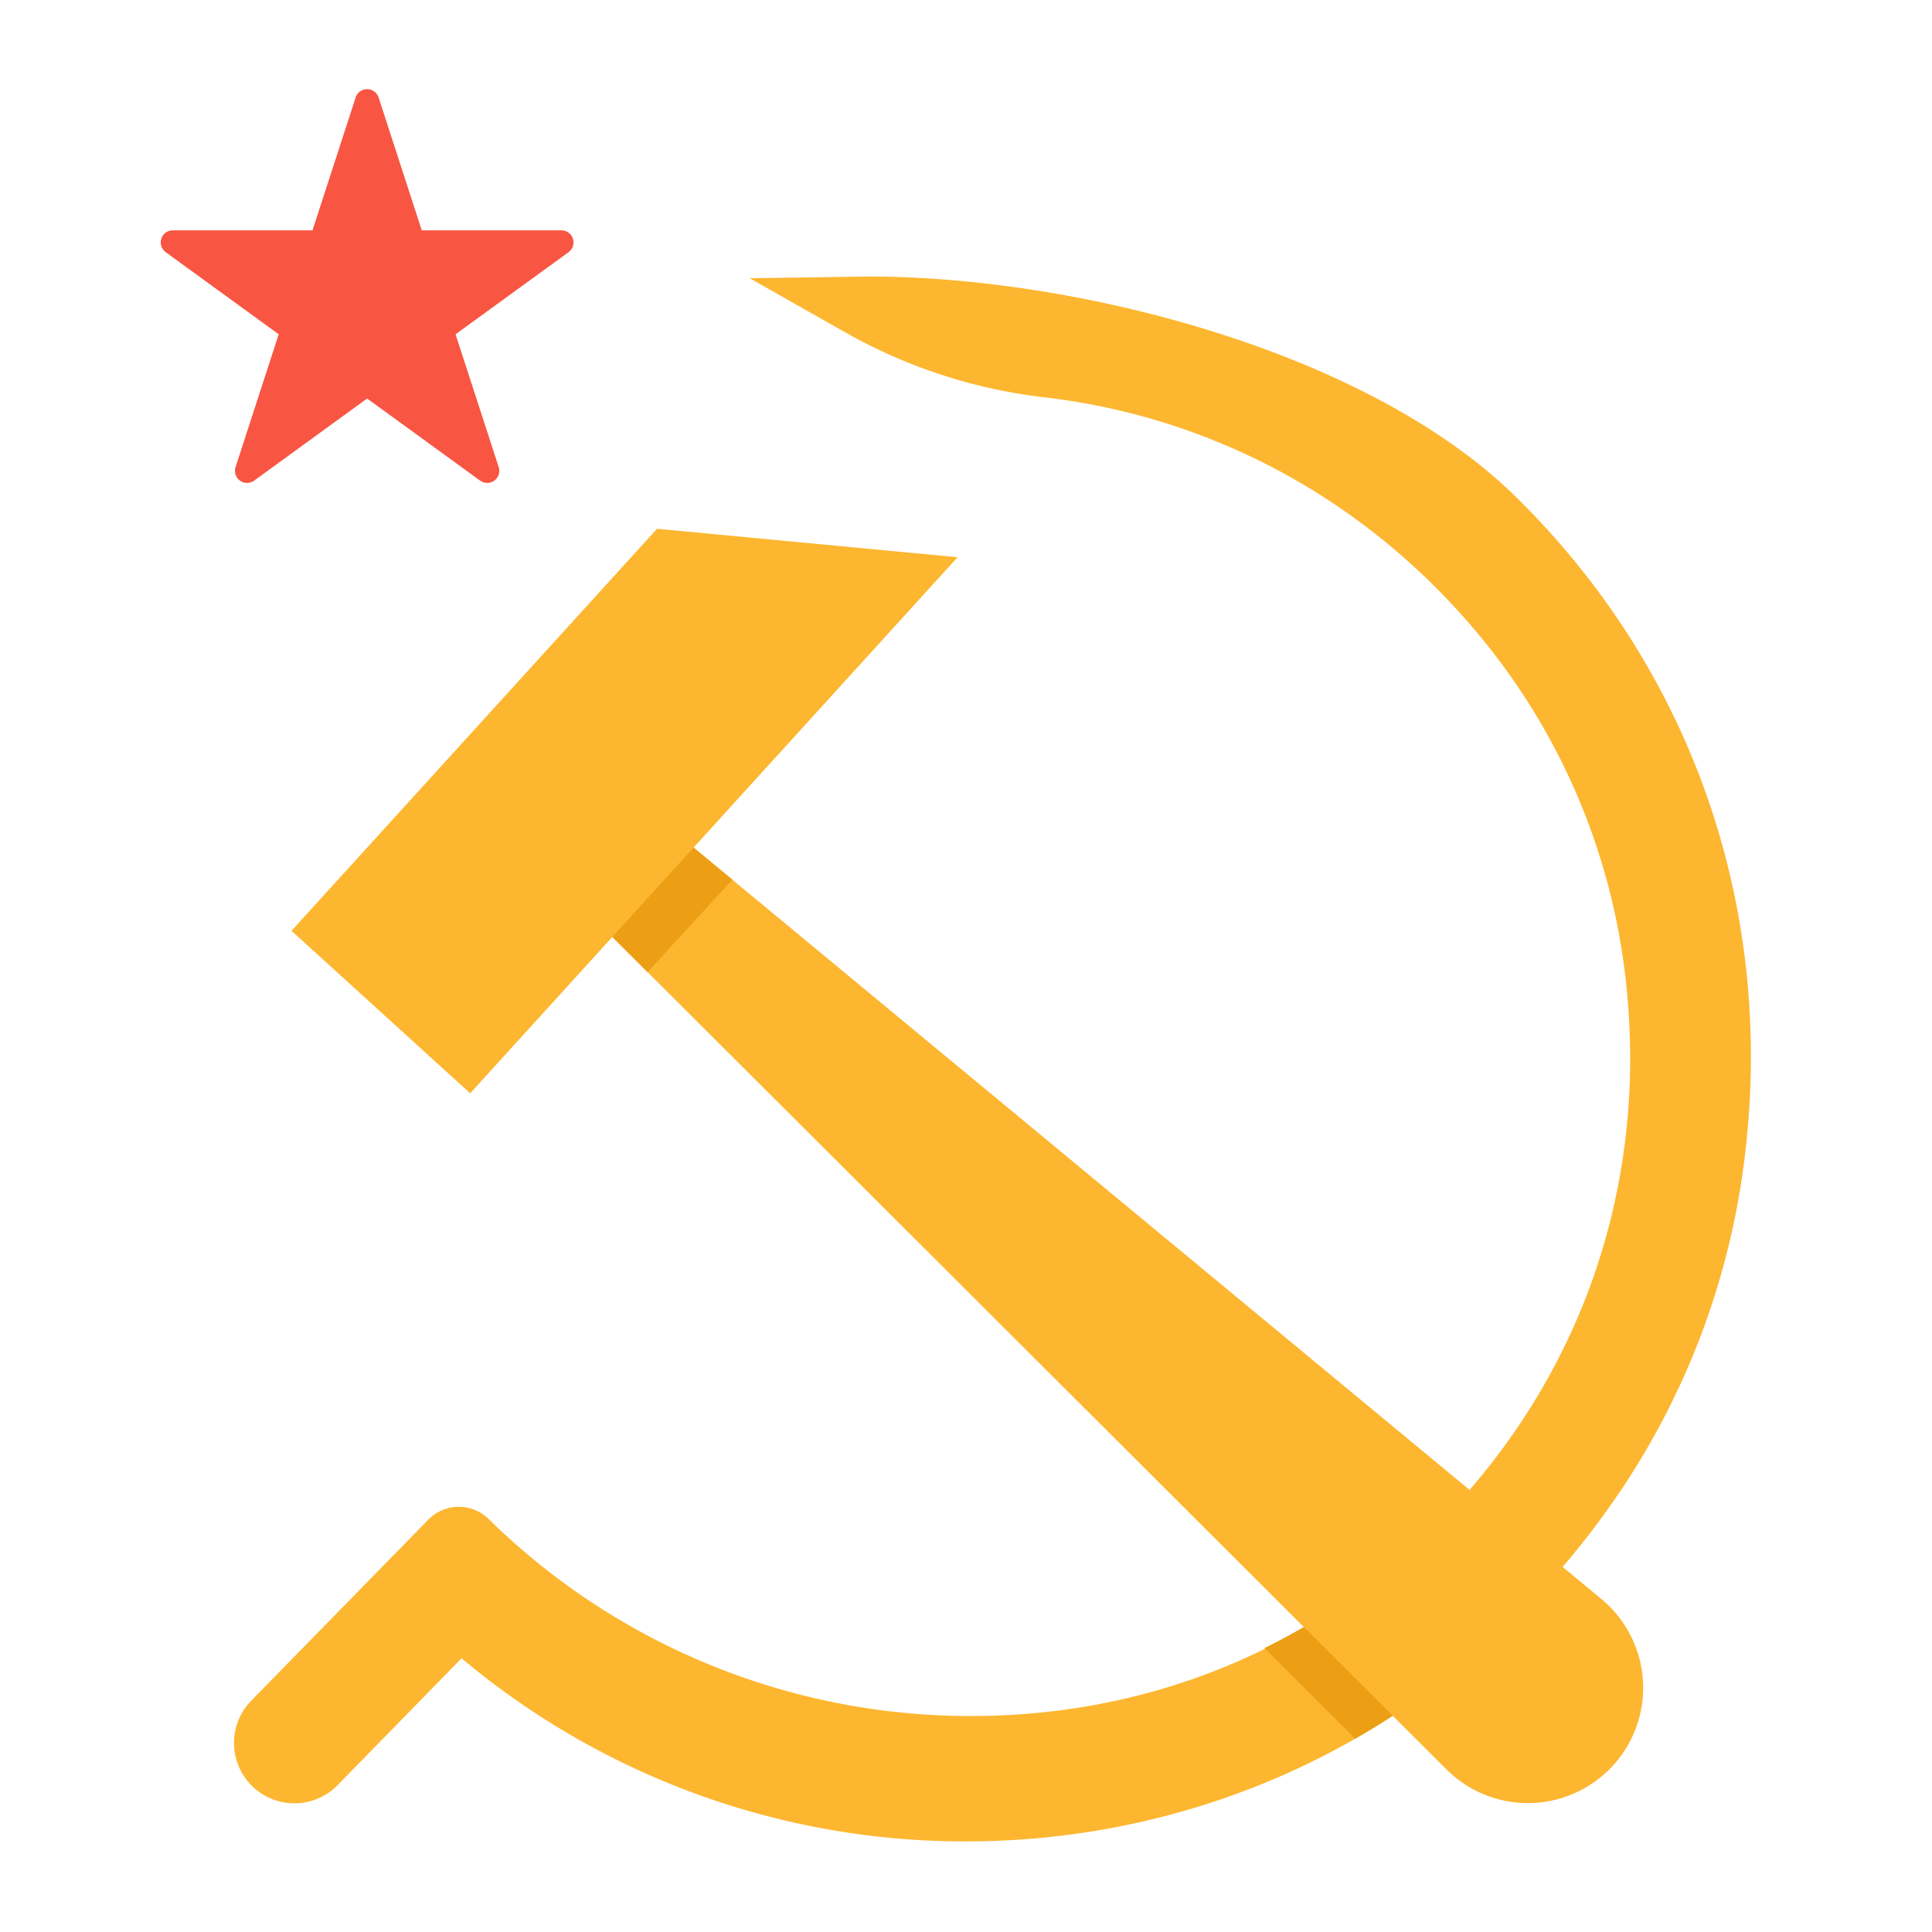 <svg height="512" viewBox="0 0 512 512" width="512" xmlns="http://www.w3.org/2000/svg"><path d="m255.957 487.994a207.438 207.438 0 0 1 -133.633-48.535l-32.863 33.625a16 16 0 0 1 -22.883-22.375l46.95-48.008a11.277 11.277 0 0 1 15.945-.175 182.017 182.017 0 0 0 128 52.234c49.1 0 94.25-19.371 127.141-54.539 35.82-38.3 52.215-88.375 46.172-141a172.673 172.673 0 0 0 -35.6-86.934c-29.512-37.641-71.441-61.418-118.066-66.953a139.99 139.99 0 0 1 -52.805-17.079l-25.631-14.519 31.461-.453c55.641 0 132.371 19.988 171.383 58.2 48.9 47.895 70.66 114.668 59.7 183.2a201.935 201.935 0 0 1 -31.528 80.034c-37.606 56.059-97.4 89.973-164.063 93.055-3.222.148-6.457.222-9.68.222z" fill="#fdb62f"/><path d="m405.789 424.369-24.866-20.583a170.441 170.441 0 0 1 -45.833 32.976l24.048 24a208.176 208.176 0 0 0 46.651-36.393z" fill="#ec9e15"/><path d="m100.337 25.845 11.437 35.2h37.012a3.2 3.2 0 0 1 1.881 5.789l-29.943 21.756 11.437 35.2a3.2 3.2 0 0 1 -4.924 3.578l-29.943-21.755-29.944 21.755a3.2 3.2 0 0 1 -4.924-3.578l11.437-35.2-29.943-21.755a3.2 3.2 0 0 1 1.88-5.789h37.013l11.437-35.2a3.2 3.2 0 0 1 6.087-.001z" fill="#f85542"/><path d="m424.434 423.8-240.634-199.18 69.965-76.946-79.644-7.542-96.871 106.542 47.35 43.055 37.676-41.429 221.1 220.657a30.546 30.546 0 1 0 41.058-45.157z" fill="#fdb62f"/><path d="m194.075 233.123-10.271-8.503 69.965-76.946-91.493 100.622v.001l9.343 9.324z" fill="#ec9e15"/></svg>